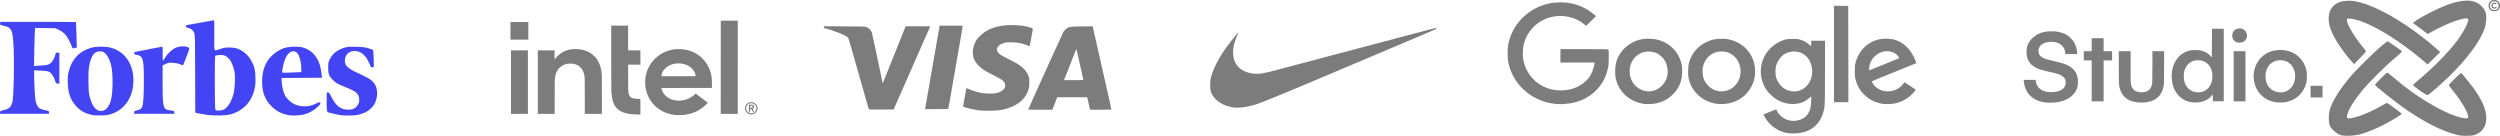 <svg width="405" height="22" viewBox="0 0 405 22" fill="none" xmlns="http://www.w3.org/2000/svg">
<g clip-path="url(#clip0_6_65)">
<path d="M289.39 21.535C287.894 21.222 286.544 20.211 285.866 18.896L285.681 18.537L286.5 18.205C286.95 18.023 287.411 17.836 287.524 17.79L287.729 17.706L287.852 17.946C288.428 19.071 289.645 19.714 290.909 19.559C292.158 19.406 292.946 18.743 293.282 17.565C293.378 17.226 293.471 15.635 293.395 15.635C293.372 15.635 293.21 15.765 293.035 15.923C292.367 16.527 291.459 16.851 290.44 16.85C289.09 16.848 287.847 16.329 286.858 15.354C286.371 14.873 286.124 14.544 285.843 14.002C284.432 11.278 285.602 7.976 288.426 6.707C289.206 6.357 289.497 6.298 290.44 6.3C291.208 6.302 291.312 6.314 291.722 6.454C292.291 6.647 292.675 6.863 293.053 7.2C293.218 7.348 293.369 7.469 293.388 7.469C293.406 7.469 293.422 7.273 293.422 7.033V6.597H294.536H295.651L295.651 11.62C295.651 14.947 295.63 16.808 295.589 17.133C295.226 20.026 293.389 21.638 290.475 21.62C290.085 21.617 289.601 21.58 289.39 21.535ZM291.203 14.758C292.525 14.489 293.478 13.296 293.573 11.795C293.63 10.89 293.301 9.87 292.754 9.256C291.857 8.246 290.252 8.037 289.074 8.775C288.458 9.161 287.911 9.935 287.708 10.708C287.595 11.136 287.596 12.027 287.709 12.45C288.14 14.066 289.664 15.072 291.203 14.758ZM251.988 16.829C250.143 16.67 248.271 15.84 246.89 14.57C245.575 13.361 244.747 11.921 244.362 10.172C244.199 9.429 244.186 7.905 244.337 7.171C244.729 5.257 245.756 3.556 247.258 2.335C248.662 1.193 250.409 0.503 252.162 0.4C254.566 0.258 256.489 0.882 258.286 2.389L258.558 2.617L257.754 3.406L256.95 4.195L256.698 3.978C255.241 2.725 253.027 2.266 251.088 2.815C248.903 3.434 247.293 5.144 246.811 7.36C246.663 8.038 246.654 9.156 246.792 9.799C247.471 12.961 250.308 14.974 253.563 14.604C254.868 14.456 255.895 14.017 256.795 13.222C257.271 12.802 257.508 12.498 257.782 11.96C258.014 11.502 258.307 10.558 258.307 10.265V10.136H255.548H252.789V9.047V7.959H256.665C260.303 7.959 260.543 7.964 260.58 8.054C260.602 8.106 260.62 8.664 260.619 9.292C260.618 10.174 260.595 10.548 260.517 10.924C260.135 12.783 259.274 14.18 257.833 15.281C256.639 16.193 255.286 16.688 253.597 16.83C252.86 16.892 252.711 16.892 251.988 16.829ZM266.305 16.831C265.772 16.75 265.029 16.524 264.592 16.31C263.101 15.581 262.04 14.208 261.733 12.612C261.603 11.939 261.644 10.725 261.816 10.111C262.358 8.179 263.94 6.756 266 6.349C266.693 6.212 267.977 6.261 268.618 6.45C269.562 6.728 270.225 7.095 270.89 7.708C271.518 8.287 271.959 8.965 272.245 9.793C272.475 10.459 272.539 10.949 272.505 11.808C272.451 13.216 271.997 14.288 271.049 15.246C270.264 16.04 269.377 16.52 268.256 16.758C267.772 16.86 266.751 16.898 266.305 16.831ZM267.559 14.763C268.68 14.593 269.688 13.685 270.036 12.532C270.369 11.428 270.045 10.034 269.278 9.271C268.686 8.682 268.083 8.402 267.297 8.353C265.704 8.253 264.394 9.28 264.069 10.883C263.969 11.378 263.997 12.072 264.136 12.532C264.498 13.732 265.491 14.596 266.723 14.782C266.987 14.822 267.198 14.817 267.559 14.763ZM278.177 16.828C275.834 16.517 274.01 14.87 273.549 12.646C273.417 12.01 273.459 10.726 273.632 10.111C273.942 9.01 274.621 8.02 275.529 7.347C275.993 7.002 276.88 6.581 277.453 6.432C278.029 6.283 279.152 6.229 279.75 6.323C281.798 6.642 283.418 7.962 284.047 9.824C284.987 12.607 283.562 15.574 280.826 16.53C280.006 16.817 278.97 16.934 278.177 16.828ZM279.623 14.71C280.185 14.57 280.606 14.333 281.02 13.923C282.038 12.917 282.273 11.333 281.603 9.991C281.222 9.227 280.49 8.629 279.684 8.424C279.25 8.313 278.477 8.315 278.09 8.427C276.965 8.753 276.151 9.62 275.889 10.77C275.817 11.084 275.801 11.33 275.824 11.764C275.869 12.615 276.125 13.245 276.656 13.813C277.441 14.655 278.529 14.984 279.623 14.71ZM305.085 16.833C303.883 16.668 302.838 16.163 302.016 15.353C301.293 14.641 300.857 13.879 300.599 12.875C300.497 12.48 300.476 12.243 300.476 11.524C300.476 10.806 300.498 10.569 300.599 10.174C301.115 8.168 302.567 6.754 304.528 6.349C305.121 6.226 306.158 6.239 306.715 6.377C308.27 6.762 309.473 7.867 310.208 9.587C310.355 9.93 310.469 10.216 310.462 10.222C310.451 10.232 306.764 11.726 304.081 12.808C303.614 12.997 303.231 13.18 303.231 13.216C303.231 13.252 303.335 13.434 303.462 13.619C304.47 15.093 306.794 15.211 308.088 13.853C308.224 13.71 308.377 13.534 308.429 13.462L308.522 13.33L309.395 13.897C309.876 14.209 310.295 14.481 310.327 14.501C310.412 14.553 309.806 15.257 309.367 15.615C308.671 16.184 307.855 16.579 307.009 16.755C306.511 16.859 305.554 16.898 305.085 16.833ZM305.234 10.428C306.539 9.899 307.626 9.451 307.649 9.431C307.727 9.365 307.368 8.897 307.102 8.718C306.056 8.015 304.656 8.193 303.68 9.152C303.255 9.569 302.989 10.044 302.869 10.599C302.783 11.002 302.76 11.388 302.823 11.388C302.844 11.388 303.929 10.956 305.234 10.428ZM297.1 8.747V0.933L298.257 0.947L299.413 0.962L299.427 8.761L299.442 16.561H298.271H297.1L297.1 8.747Z" fill="#7C7C7C"/>
<path d="M199.846 17.413C198.119 17.19 196.667 16.215 196.188 14.957C196.009 14.487 195.999 13.149 196.17 12.535C196.724 10.55 197.928 8.48 199.992 5.966C200.321 5.566 200.601 5.248 200.614 5.261C200.627 5.274 200.556 5.463 200.455 5.681C199.695 7.329 199.554 8.913 200.066 10.043C200.667 11.371 202.337 12.131 204.205 11.928C204.565 11.889 205.357 11.723 206.015 11.547C206.659 11.376 207.442 11.168 207.755 11.085C208.707 10.831 211.953 9.974 213.829 9.481C214.804 9.225 215.743 8.976 215.917 8.928C216.091 8.88 216.504 8.769 216.835 8.682C217.165 8.595 218.589 8.218 219.998 7.845C221.408 7.471 223.415 6.941 224.459 6.665C225.503 6.39 226.614 6.096 226.927 6.013C227.24 5.929 228.351 5.636 229.395 5.36C230.439 5.084 231.577 4.781 231.925 4.688C232.514 4.531 232.716 4.513 232.716 4.619C232.716 4.684 232.317 4.863 229.774 5.937C228.487 6.481 226.679 7.246 225.756 7.636C206.863 15.638 204.432 16.645 203.041 17.039C201.832 17.381 200.66 17.519 199.846 17.413Z" fill="#7C7C7C"/>
<path d="M109.64 18.648C109.61 18.646 109.516 18.637 109.431 18.629C108.835 18.574 108.284 18.44 107.757 18.22C106.781 17.814 106.001 17.186 105.431 16.348C105.349 16.227 105.322 16.185 105.232 16.032C105.215 16.003 105.154 15.887 105.096 15.775C104.771 15.139 104.59 14.495 104.527 13.753C104.507 13.515 104.518 12.864 104.546 12.663C104.657 11.864 104.875 11.232 105.266 10.578C105.913 9.492 106.926 8.675 108.162 8.242C109.233 7.866 110.558 7.854 111.7 8.209C112.538 8.47 113.332 8.964 113.89 9.572C114.663 10.414 115.126 11.392 115.275 12.5C115.321 12.834 115.33 13.042 115.33 13.66L115.331 14.249H111.229C108.973 14.249 107.128 14.251 107.128 14.255C107.128 14.277 107.242 14.605 107.282 14.696C107.432 15.037 107.603 15.283 107.874 15.545C108.416 16.068 109.178 16.322 110.129 16.297C110.514 16.288 110.782 16.242 111.155 16.122C111.684 15.952 112.248 15.613 112.594 15.256L112.692 15.155L112.742 15.191C112.784 15.222 113.022 15.401 113.344 15.643C113.44 15.716 113.584 15.824 113.835 16.012C113.936 16.088 114.165 16.259 114.343 16.393L114.667 16.637L114.626 16.687C114.546 16.786 114.163 17.153 113.997 17.29C113.24 17.913 112.402 18.315 111.435 18.517C111.225 18.56 110.964 18.6 110.677 18.631C110.545 18.645 109.746 18.659 109.64 18.648ZM112.685 12.239C112.655 11.89 112.459 11.493 112.151 11.157C111.712 10.678 111.083 10.376 110.34 10.288C110.171 10.268 109.665 10.268 109.505 10.288C108.776 10.379 108.187 10.651 107.747 11.099C107.414 11.439 107.186 11.878 107.159 12.232L107.151 12.341H109.922H112.694L112.685 12.239ZM102.77 18.537C101.697 18.475 100.959 18.289 100.41 17.941C99.835 17.576 99.448 17.019 99.243 16.26C99.147 15.905 99.069 15.385 99.033 14.87C99.024 14.736 99.019 12.901 99.019 9.41L99.019 4.151H100.386H101.754L101.753 6.154L101.753 8.157H102.75H103.747V9.315V10.472L102.753 10.476L101.76 10.479L101.758 12.347C101.757 13.375 101.761 14.322 101.767 14.453C101.791 14.967 101.841 15.241 101.95 15.458C102.069 15.694 102.264 15.842 102.565 15.925C102.762 15.98 103.194 16.025 103.525 16.025C103.624 16.025 103.714 16.028 103.725 16.033C103.745 16.04 103.747 16.163 103.747 17.296V18.551L103.346 18.549C103.126 18.548 102.866 18.543 102.77 18.537ZM121.594 18.538C121.109 18.482 120.724 18.082 120.695 17.603C120.668 17.14 120.957 16.729 121.415 16.582C121.522 16.548 121.551 16.545 121.715 16.545C121.883 16.545 121.906 16.548 122.015 16.586C122.336 16.697 122.568 16.926 122.68 17.242C122.714 17.338 122.718 17.364 122.718 17.538C122.718 17.719 122.716 17.735 122.676 17.848C122.604 18.049 122.508 18.185 122.344 18.319C122.138 18.486 121.859 18.568 121.594 18.538ZM121.894 18.346C122.253 18.267 122.52 17.955 122.546 17.584C122.568 17.267 122.372 16.94 122.079 16.804C121.935 16.738 121.845 16.717 121.708 16.717C121.388 16.718 121.107 16.89 120.962 17.174C120.646 17.795 121.204 18.497 121.894 18.346ZM121.324 17.53V16.956L121.617 16.961C121.887 16.966 121.916 16.969 121.979 16.996C122.108 17.053 122.173 17.153 122.173 17.297C122.173 17.415 122.15 17.478 122.085 17.537C122.053 17.565 122.001 17.596 121.969 17.605C121.937 17.614 121.908 17.623 121.906 17.625C121.902 17.627 122.069 17.901 122.168 18.054L122.2 18.104H122.087H121.975L121.835 17.877L121.695 17.65L121.611 17.646L121.527 17.642V17.873V18.104H121.426H121.324L121.324 17.53ZM121.899 17.425C121.92 17.41 121.945 17.373 121.955 17.343C121.971 17.294 121.971 17.283 121.949 17.239C121.91 17.162 121.858 17.143 121.678 17.143L121.526 17.143V17.302V17.462L121.694 17.457C121.838 17.453 121.867 17.449 121.899 17.425ZM82.775 13.301V8.157H84.149H85.522V13.301V18.446H84.149H82.775V13.301ZM87.125 13.301V8.157H88.479H89.832L89.836 8.895L89.839 9.633L89.963 9.477C90.259 9.103 90.55 8.834 90.917 8.595C91.749 8.051 92.715 7.856 93.893 7.994C94.938 8.117 95.813 8.553 96.437 9.262C96.582 9.427 96.61 9.463 96.737 9.651C97.065 10.137 97.299 10.756 97.414 11.446C97.507 11.998 97.502 11.802 97.507 15.291L97.511 18.446H96.123H94.735L94.735 15.633C94.735 13.969 94.73 12.754 94.722 12.657C94.673 12.034 94.516 11.539 94.246 11.151C94.145 11.006 93.903 10.765 93.765 10.674C93.385 10.421 92.917 10.298 92.338 10.298C91.657 10.298 91.075 10.54 90.597 11.023C90.265 11.36 90.062 11.784 89.939 12.4C89.918 12.505 89.889 12.753 89.873 12.953C89.865 13.071 89.859 14.087 89.859 15.791L89.859 18.446H88.492H87.125L87.125 13.301ZM116.762 10.897L116.765 3.348H118.139H119.513L119.516 10.897L119.519 18.446H118.139H116.758L116.762 10.897ZM82.694 4.993V3.565H84.142H85.59V4.993V6.42H84.142H82.694V4.993Z" fill="#7C7C7C"/>
<path d="M14.916 18.628C13.771 18.367 13.109 18.006 12.381 17.242C11.398 16.212 10.975 14.982 10.974 13.149C10.974 12.37 11.009 12.053 11.159 11.48C11.678 9.496 12.975 8.194 14.916 7.706C15.709 7.507 17.085 7.51 17.89 7.712C20.423 8.346 21.887 10.768 21.57 13.794C21.327 16.108 20 17.843 17.987 18.481C17.478 18.642 17.205 18.678 16.354 18.699C15.703 18.714 15.182 18.689 14.916 18.628ZM16.744 17.914C17.245 17.778 17.75 17.092 17.971 16.249C18.301 14.981 18.332 12.062 18.029 10.686C17.775 9.535 17.225 8.611 16.655 8.38C16.351 8.257 15.712 8.324 15.459 8.505C14.926 8.887 14.545 9.823 14.376 11.165C14.328 11.549 14.309 12.488 14.331 13.444C14.363 14.885 14.389 15.153 14.562 15.791C14.864 16.91 15.282 17.58 15.862 17.874C16.126 18.008 16.359 18.019 16.744 17.914ZM33.369 18.583C32.843 18.506 32.237 18.399 32.022 18.346L31.631 18.249L31.616 11.966C31.602 6.062 31.593 5.662 31.462 5.333C31.289 4.897 31.001 4.655 30.508 4.531C30.189 4.451 30.126 4.408 30.126 4.266C30.126 4.151 30.181 4.085 30.296 4.059C30.648 3.98 34.556 3.281 34.645 3.281C34.717 3.281 34.734 3.842 34.721 5.739C34.701 8.587 34.581 8.315 35.688 7.931C36.282 7.725 36.466 7.695 37.126 7.696C38.083 7.697 38.679 7.874 39.41 8.375C40.005 8.783 40.513 9.389 40.858 10.103C41.263 10.939 41.341 11.297 41.379 12.483C41.409 13.409 41.389 13.713 41.26 14.325C40.812 16.444 39.441 17.927 37.39 18.512C36.575 18.744 34.699 18.777 33.369 18.583ZM36.043 17.829C36.795 17.609 37.504 16.542 37.849 15.107C38.056 14.25 38.135 12.501 38.002 11.733C37.81 10.625 37.364 9.668 36.859 9.284C36.417 8.947 36.179 8.88 35.558 8.915C35.231 8.933 34.922 8.989 34.872 9.038C34.751 9.156 34.774 17.55 34.895 17.772C34.958 17.886 35.055 17.916 35.36 17.916C35.572 17.916 35.88 17.877 36.043 17.829ZM46.584 18.62C45.457 18.364 44.684 17.939 43.92 17.153C42.913 16.117 42.46 14.898 42.461 13.229C42.461 12.184 42.599 11.433 42.941 10.611C43.536 9.182 44.991 7.975 46.489 7.67C47.213 7.523 48.512 7.53 49.044 7.685C50.704 8.169 51.74 9.493 52.033 11.506C52.094 11.921 52.144 12.336 52.145 12.427L52.146 12.593L48.873 12.612L45.601 12.631L45.625 13.186C45.654 13.864 45.868 14.794 46.123 15.358C46.38 15.925 47.075 16.598 47.697 16.881C48.764 17.369 50.056 17.343 51.118 16.814C51.572 16.587 51.742 16.535 51.819 16.596C51.994 16.739 51.93 16.872 51.476 17.307C50.924 17.836 50.245 18.232 49.46 18.483C48.715 18.721 47.321 18.787 46.584 18.62ZM47.669 11.733L48.817 11.684V11.101C48.817 10.432 48.647 9.538 48.422 9.026C47.904 7.848 46.731 8.16 46.163 9.627C45.985 10.084 45.717 11.255 45.715 11.578C45.714 11.774 45.727 11.781 46.118 11.781C46.34 11.781 47.039 11.759 47.669 11.733ZM55.286 18.677C54.87 18.621 53.34 18.275 53.164 18.197C53.011 18.128 52.985 18.05 52.942 17.519C52.915 17.189 52.904 16.486 52.917 15.957L52.941 14.996L53.13 14.976C53.3 14.957 53.354 15.027 53.676 15.678C54.417 17.177 55.206 17.771 56.452 17.767C57.25 17.764 57.69 17.505 58.05 16.824C58.185 16.569 58.211 16.417 58.186 16.038C58.13 15.165 57.728 14.822 55.91 14.096C54.651 13.593 54.395 13.445 53.9 12.934C53.282 12.296 53.168 11.988 53.168 10.968C53.168 10.166 53.181 10.09 53.409 9.621C53.861 8.688 54.663 8.059 55.839 7.714C56.341 7.566 56.51 7.555 57.693 7.586C58.825 7.616 59.083 7.647 59.675 7.821C60.05 7.931 60.389 8.052 60.428 8.09C60.468 8.128 60.514 8.758 60.532 9.489L60.564 10.818L60.385 10.886C60.153 10.973 60.096 10.911 59.823 10.266C59.347 9.139 58.676 8.473 57.851 8.305C56.824 8.097 55.998 8.645 55.881 9.612C55.769 10.541 56.205 11.016 57.883 11.794C59.83 12.697 60.15 12.894 60.598 13.468C61.247 14.299 61.263 15.775 60.636 16.907C60.376 17.377 59.712 17.963 59.145 18.222C58.33 18.596 57.612 18.731 56.504 18.718C55.959 18.712 55.411 18.694 55.286 18.677ZM0.023 18.196C0.045 17.983 0.08 17.951 0.35 17.897C1.472 17.672 1.785 17.4 2.031 16.438C2.207 15.752 2.325 10.457 2.22 8.012C2.105 5.368 1.98 4.837 1.373 4.429C1.216 4.323 0.906 4.218 0.621 4.174C0.056 4.086 -0.011 4.039 0.022 3.753L0.047 3.542L6.165 3.541C9.529 3.539 12.294 3.558 12.309 3.581C12.323 3.604 12.359 4.539 12.388 5.658L12.442 7.694L12.222 7.745C12.102 7.774 11.947 7.813 11.877 7.833C11.785 7.86 11.728 7.795 11.66 7.589C11.61 7.435 11.422 7.01 11.243 6.644C10.8 5.739 10.307 5.213 9.563 4.853L8.985 4.574L7.345 4.552L5.705 4.529L5.659 4.884C5.634 5.08 5.59 6.465 5.561 7.963L5.509 10.687L6.448 10.636C7.609 10.573 7.883 10.508 8.234 10.207C8.523 9.959 8.888 9.271 8.978 8.803C9.028 8.542 9.046 8.529 9.325 8.529H9.619V11.046V13.564L9.339 13.541C9.067 13.519 9.055 13.505 8.926 13.075C8.728 12.419 8.353 11.852 7.987 11.655C7.726 11.514 7.516 11.481 6.606 11.439L5.533 11.389L5.536 12.269C5.54 13.563 5.666 15.817 5.764 16.327C5.811 16.571 5.94 16.934 6.051 17.134C6.283 17.552 6.549 17.697 7.387 17.861C7.901 17.961 7.918 17.972 7.941 18.199L7.965 18.433H3.982H0L0.023 18.196ZM21.741 18.199C21.763 17.977 21.79 17.959 22.212 17.865C23.019 17.687 23.143 17.45 23.241 15.9C23.333 14.443 23.332 11.429 23.24 10.502C23.121 9.31 22.894 8.997 22.048 8.863C21.776 8.82 21.727 8.785 21.727 8.638C21.727 8.434 21.701 8.443 22.975 8.203C23.516 8.101 24.453 7.917 25.056 7.793C25.659 7.669 26.204 7.568 26.267 7.568C26.364 7.568 26.377 7.733 26.356 8.721C26.341 9.435 26.359 9.858 26.404 9.832C26.443 9.808 26.615 9.558 26.786 9.277C27.19 8.612 27.959 7.921 28.527 7.71C29.269 7.435 30.203 7.445 30.602 7.733C30.722 7.82 30.697 7.917 30.271 9.01C30.018 9.66 29.776 10.284 29.734 10.396C29.692 10.507 29.65 10.599 29.64 10.599C29.631 10.599 29.404 10.511 29.137 10.405C28.791 10.267 28.46 10.2 27.995 10.173C27.38 10.138 27.308 10.15 26.841 10.363L26.343 10.591L26.344 13.459C26.346 17.592 26.398 17.759 27.709 17.901C28.191 17.953 28.197 17.956 28.221 18.194L28.244 18.434H24.981H21.718L21.741 18.199Z" fill="#4344F4"/>
<path d="M404.077 0C403.79 0 403.563 0.087 403.394 0.262C403.226 0.438 403.141 0.654 403.141 0.912C403.141 1.169 403.227 1.386 403.394 1.561C403.562 1.737 403.79 1.823 404.077 1.823C404.363 1.823 404.588 1.738 404.752 1.561C404.916 1.386 405 1.172 405 0.912C405 0.652 404.914 0.437 404.752 0.262C404.588 0.087 404.363 0 404.077 0ZM399.688 0.096C398.941 0.096 398.056 0.261 396.999 0.595C395.457 1.082 392.09 2.766 391.116 3.537L390.897 3.711L392.092 4.612L393.287 5.513L393.865 5.189C396.611 3.647 399.647 2.596 399.851 3.116C399.987 3.463 399.144 5.108 398.108 6.518C396.791 8.311 394.27 10.901 392.056 12.735C391.433 13.25 390.924 13.726 390.924 13.792C390.924 13.857 391.412 14.251 392.009 14.666C392.606 15.08 393.151 15.42 393.222 15.422C393.419 15.422 395.251 13.844 396.814 12.32C399.685 9.523 401.739 6.748 402.501 4.639C402.619 4.32 402.728 3.721 402.758 3.264C402.828 2.164 402.64 1.613 401.971 0.959C401.385 0.387 400.65 0.101 399.688 0.097V0.096ZM380.369 0.115C378.546 0.141 377.365 1.089 377.253 2.763C377.178 3.885 377.527 4.967 378.5 6.626C379.018 7.51 380.304 9.245 380.971 9.962L381.366 10.386L382.332 9.397C382.862 8.853 383.299 8.374 383.302 8.333C383.302 8.291 383.024 7.915 382.678 7.497C381.184 5.689 379.962 3.494 380.222 3.083C380.336 2.902 381.197 3.019 382.235 3.36C384.963 4.253 389.01 6.796 392.656 9.907L393.279 10.439L394.295 9.441L395.312 8.442L394.637 7.823C394.265 7.483 393.412 6.774 392.741 6.248C388.956 3.283 385.262 1.197 382.39 0.402C381.655 0.199 380.977 0.106 380.369 0.115ZM404.077 0.208C404.289 0.208 404.458 0.275 404.581 0.408C404.703 0.542 404.764 0.71 404.764 0.915C404.764 1.12 404.703 1.287 404.581 1.42C404.458 1.554 404.289 1.619 404.077 1.619C403.862 1.619 403.693 1.555 403.565 1.42C403.437 1.285 403.376 1.117 403.376 0.915C403.376 0.712 403.437 0.545 403.565 0.41C403.694 0.276 403.862 0.208 404.077 0.208ZM404.114 0.428C403.966 0.428 403.843 0.472 403.746 0.562C403.649 0.652 403.6 0.769 403.6 0.915C403.6 1.063 403.647 1.179 403.746 1.267C403.843 1.354 403.966 1.397 404.114 1.397C404.247 1.397 404.37 1.346 404.48 1.242L404.334 1.104C404.269 1.168 404.195 1.197 404.114 1.197C404.028 1.197 403.956 1.173 403.897 1.121C403.838 1.071 403.811 1.002 403.811 0.916C403.811 0.829 403.839 0.76 403.897 0.706C403.957 0.653 404.027 0.625 404.114 0.625C404.196 0.625 404.268 0.656 404.332 0.712L404.478 0.579C404.373 0.48 404.252 0.426 404.114 0.426V0.428ZM362.91 4.602C362.559 4.578 362.201 4.697 361.961 4.933C361.787 5.104 361.693 5.283 361.639 5.551C361.517 6.157 361.869 6.727 362.462 6.883C362.642 6.93 362.965 6.93 363.147 6.883C363.469 6.8 363.737 6.6 363.873 6.337C364.208 5.692 363.918 4.913 363.254 4.672C363.143 4.631 363.027 4.608 362.91 4.602ZM358.347 4.67L358.328 6.997L358.309 9.325L358.228 9.214C358.184 9.153 358.074 9.035 357.99 8.95C357.588 8.557 357.084 8.302 356.435 8.165C356.091 8.091 355.281 8.084 354.914 8.146C354.191 8.279 353.473 8.653 353 9.143C352.001 10.177 351.59 11.821 351.922 13.45C352.22 14.904 353.102 15.971 354.37 16.408C354.573 16.48 354.979 16.569 355.19 16.589C355.386 16.611 355.994 16.608 356.193 16.571C357.092 16.462 357.853 16.072 358.3 15.485L358.459 15.277L358.478 15.839L358.497 16.4H359.373H360.25V10.526V4.652H359.298L358.347 4.67ZM332.361 5.062C332.127 5.062 331.896 5.08 331.751 5.087C330.689 5.206 329.87 5.564 329.23 6.185C328.588 6.808 328.295 7.502 328.296 8.389C328.296 9.847 328.99 10.746 330.498 11.252C330.899 11.387 331.199 11.463 332.152 11.67C333.397 11.941 333.886 12.122 334.239 12.441C334.514 12.69 334.645 12.986 334.645 13.36C334.645 13.62 334.609 13.782 334.507 13.984C334.395 14.209 334.249 14.367 334.023 14.511C333.624 14.766 333.153 14.884 332.414 14.916C331.23 14.966 330.4 14.585 330 13.806C329.914 13.638 329.814 13.298 329.793 13.1L329.774 12.942H328.803H327.831L327.85 13.095C328.009 15.065 329.297 16.357 331.345 16.599C331.691 16.64 332.432 16.648 332.807 16.617C333.545 16.55 334.138 16.398 334.714 16.129C335.166 15.918 335.42 15.744 335.751 15.419C336.17 15.006 336.399 14.62 336.544 14.08C336.599 13.88 336.612 13.767 336.621 13.407C336.64 13.138 336.621 12.897 336.602 12.77C336.419 11.511 335.683 10.749 334.182 10.265C333.793 10.14 333.528 10.073 332.382 9.812C331.317 9.569 330.886 9.397 330.56 9.081C330.313 8.843 330.257 8.713 330.242 8.345C330.223 8.156 330.242 8.047 330.273 7.931C330.443 7.293 331.013 6.904 331.927 6.804C332.812 6.708 333.542 6.903 334.018 7.366C334.367 7.705 334.51 8.029 334.585 8.645L334.604 8.761H335.558H336.513L336.494 8.51C336.453 7.846 336.224 7.162 335.861 6.632C335.697 6.39 335.339 6.028 335.074 5.834C334.544 5.445 333.791 5.177 332.988 5.091C332.833 5.073 332.596 5.067 332.363 5.067L332.361 5.062ZM338.854 6.187V7.239V8.292H338.215H337.577V9.038V9.785H338.215H338.854V13.101V16.418H339.819H340.784V13.101V9.785H341.473H342.162V9.038V8.292H341.473H340.784V7.239V6.187H339.819H338.854ZM386.791 6.664L386.036 7.254C384.921 8.126 381.64 11.357 380.607 12.6C379.073 14.446 378.027 16.104 377.515 17.498C377.194 18.373 377.182 19.911 377.49 20.476C377.784 21.013 378.605 21.708 379.145 21.877C379.848 22.098 381.497 22.012 382.581 21.696C383.632 21.391 385.356 20.66 386.535 20.021C387.726 19.374 389.09 18.533 389.09 18.445C389.09 18.387 388.021 17.576 386.866 16.759C386.71 16.649 386.618 16.674 386.129 16.957C384.408 17.96 382.796 18.671 381.478 19.009C380.235 19.329 380.058 19.253 380.286 18.5C380.577 17.543 381.241 16.468 382.591 14.771C383.596 13.507 386.464 10.645 387.981 9.393C388.565 8.911 389.057 8.457 389.075 8.385C389.111 8.234 389.1 8.224 387.771 7.327L386.791 6.664ZM369.455 8.1C369.376 8.1 369.298 8.1 369.218 8.1C368.317 8.132 367.638 8.34 366.921 8.806C366.589 9.023 366.148 9.444 365.903 9.782C365.694 10.069 365.437 10.566 365.322 10.908C364.846 12.321 365.097 13.889 365.983 15.038C366.191 15.307 366.63 15.712 366.927 15.906C367.471 16.264 368.117 16.495 368.817 16.584C369.054 16.613 369.724 16.616 369.969 16.584C371.888 16.352 373.272 15.093 373.657 13.229C373.708 12.985 373.715 12.878 373.715 12.363C373.715 11.844 373.696 11.743 373.655 11.494C373.461 10.558 373.061 9.832 372.392 9.203C371.623 8.48 370.624 8.104 369.454 8.096L369.455 8.1ZM361.858 8.292V12.355V16.418H362.81H363.762V12.355V8.292H362.81H361.858ZM343.245 8.292V10.838C343.245 12.472 343.264 13.47 343.272 13.623C343.428 15.025 344.117 15.965 345.288 16.376C345.51 16.452 345.976 16.557 346.239 16.585C346.526 16.618 347.264 16.619 347.55 16.585C349.228 16.404 350.215 15.518 350.516 13.919C350.573 13.614 350.573 13.604 350.58 10.951L350.599 8.29H349.645H348.692L348.692 10.633C348.692 11.922 348.673 13.118 348.667 13.29C348.639 13.684 348.592 13.873 348.452 14.154C348.189 14.691 347.7 14.948 346.938 14.951C345.873 14.951 345.304 14.457 345.185 13.421C345.167 13.27 345.159 12.313 345.159 10.738V8.29H344.206L343.245 8.292ZM356.091 9.756C357.161 9.756 357.965 10.36 358.279 11.4C358.384 11.751 358.409 11.928 358.409 12.355C358.409 12.813 358.381 13.012 358.254 13.382C357.991 14.172 357.436 14.703 356.682 14.887C355.444 15.189 354.312 14.566 353.912 13.363C353.795 13.01 353.773 12.845 353.773 12.355C353.773 11.863 353.796 11.7 353.914 11.339C354.094 10.796 354.417 10.37 354.862 10.089C355.228 9.858 355.602 9.756 356.089 9.756H356.091ZM369.379 9.756C369.86 9.756 370.234 9.846 370.611 10.056C370.837 10.181 371.154 10.464 371.311 10.679C371.466 10.892 371.633 11.247 371.706 11.522C371.944 12.418 371.781 13.407 371.285 14.066C371.18 14.206 370.894 14.475 370.745 14.573C370.074 15.018 369.571 15.035 368.755 14.877C368.192 14.726 367.702 14.363 367.408 13.879C367.261 13.635 367.181 13.442 367.094 13.116C367.028 12.875 367.025 12.82 367.025 12.378C367.025 12.003 367.044 11.857 367.071 11.693C367.339 10.493 368.216 9.758 369.379 9.756ZM386.732 11.754C386.63 11.754 384.752 13.628 384.752 13.732C384.752 13.925 388.194 16.658 389.875 17.801C392.946 19.889 395.55 21.197 397.818 21.791C398.523 21.976 398.875 22.014 399.698 21.994C400.581 21.971 400.781 21.936 401.261 21.706C402.981 20.884 403.267 18.805 401.998 16.337C401.348 15.074 400.581 14.005 398.868 11.973C398.809 11.904 398.723 11.846 398.677 11.846C398.555 11.846 396.709 13.66 396.709 13.781C396.709 13.838 397.02 14.262 397.401 14.725C398.869 16.51 400.02 18.567 399.826 19.06C399.685 19.421 397.72 18.89 395.889 17.996C393.214 16.689 390.503 14.88 387.886 12.657C387.302 12.162 386.783 11.755 386.732 11.754ZM374.316 13.901V15.791H376.251V13.901H374.316Z" fill="#7C7C7C"/>
<path d="M158.873 17.913C157.973 17.811 156.96 17.596 156.256 17.358C156.046 17.287 156.008 17.255 156.029 17.168C156.043 17.111 156.164 16.441 156.298 15.679C156.432 14.917 156.548 14.287 156.556 14.279C156.564 14.271 156.71 14.325 156.881 14.399C157.668 14.739 158.498 14.989 159.166 15.085C159.755 15.171 161.021 15.175 161.396 15.093C162.838 14.777 163.304 13.73 162.344 12.965C162.171 12.828 161.596 12.507 160.984 12.207C159.631 11.542 159.14 11.229 158.576 10.675C157.836 9.945 157.533 9.184 157.602 8.227C157.639 7.719 157.861 7.033 158.139 6.569C158.523 5.929 159.338 5.22 160.134 4.834C161.32 4.259 162.583 4.022 164.234 4.065C165.324 4.093 165.865 4.169 166.743 4.417C167.391 4.6 167.355 4.54 167.228 5.231C167.184 5.471 167.077 6.07 166.99 6.563C166.903 7.055 166.823 7.467 166.812 7.478C166.801 7.489 166.713 7.463 166.616 7.419C165.797 7.047 164.896 6.865 163.84 6.856C163.126 6.851 162.977 6.864 162.637 6.968C162.012 7.158 161.66 7.43 161.527 7.825C161.41 8.171 161.591 8.514 162.074 8.862C162.25 8.989 162.867 9.324 163.445 9.607C164.023 9.89 164.686 10.243 164.917 10.392C165.772 10.943 166.307 11.546 166.61 12.297C166.739 12.617 166.752 12.711 166.753 13.342C166.753 13.907 166.732 14.109 166.636 14.435C166.199 15.927 165.048 16.982 163.235 17.551C162.29 17.848 161.79 17.917 160.45 17.937C159.785 17.946 159.075 17.936 158.873 17.913ZM166.573 17.739C166.573 17.715 166.972 16.814 167.46 15.736C167.949 14.659 169.213 11.867 170.271 9.53C171.329 7.193 172.234 5.218 172.283 5.14C172.417 4.93 172.674 4.672 172.868 4.555C173.254 4.321 173.491 4.294 175.302 4.279L177.016 4.266L177.369 5.839C177.563 6.704 177.755 7.551 177.795 7.721C177.836 7.89 178.119 9.137 178.424 10.493C179.304 14.399 179.447 15.033 179.765 16.422C179.93 17.142 180.056 17.741 180.046 17.753C180.036 17.764 179.253 17.773 178.306 17.772L176.585 17.771L176.467 17.238C176.402 16.944 176.3 16.491 176.239 16.23L176.129 15.755H173.699H171.269L171.049 16.332C170.928 16.65 170.752 17.105 170.656 17.343L170.483 17.775L168.528 17.779C167.452 17.781 166.573 17.763 166.573 17.739ZM175.507 12.95C175.507 12.933 175.461 12.719 175.405 12.476C175.219 11.677 174.936 10.411 174.669 9.189C174.524 8.528 174.394 7.976 174.379 7.962C174.365 7.948 174.337 7.981 174.318 8.034C174.282 8.131 173.298 10.638 172.95 11.52C172.71 12.127 172.537 12.553 172.435 12.79L172.352 12.983H173.93C174.797 12.983 175.507 12.968 175.507 12.95ZM140.743 17.693C140.731 17.658 140.604 17.213 140.459 16.705C140.092 15.411 138.714 10.588 138.378 9.415C138.224 8.878 138.01 8.127 137.903 7.746C137.499 6.313 137.455 6.185 137.31 6.033C137.001 5.71 134.794 4.835 133.712 4.607C133.482 4.559 133.462 4.543 133.462 4.403V4.251L136.76 4.267C139.837 4.282 140.076 4.29 140.321 4.38C140.789 4.552 141.119 4.877 141.246 5.293C141.292 5.445 141.559 6.671 141.974 8.645C142.057 9.04 142.209 9.756 142.311 10.236C142.849 12.768 142.975 13.372 142.975 13.416C142.975 13.537 143.082 13.328 143.29 12.803C143.413 12.492 143.686 11.811 143.896 11.289C144.106 10.766 144.411 10.004 144.575 9.594C144.738 9.185 145.034 8.446 145.233 7.952C145.432 7.457 145.751 6.66 145.943 6.18C146.135 5.7 146.388 5.071 146.505 4.781L146.718 4.255H148.71H150.702L150.63 4.422C150.467 4.797 148.632 8.968 148.546 9.158C148.494 9.271 147.95 10.507 147.337 11.905C146.723 13.302 146.189 14.515 146.15 14.6C146.111 14.684 145.785 15.424 145.425 16.242L144.77 17.731L142.768 17.745C141.192 17.755 140.76 17.744 140.743 17.693ZM149.889 17.502C149.906 17.402 149.953 17.136 149.994 16.91C150.073 16.475 150.233 15.556 150.618 13.342C151.02 11.028 151.223 9.86 151.384 8.953C151.469 8.473 151.669 7.318 151.83 6.386C151.99 5.454 152.146 4.57 152.177 4.422L152.232 4.153H154.094C155.744 4.153 155.956 4.162 155.956 4.232C155.956 4.276 155.86 4.86 155.742 5.529C155.625 6.198 155.485 6.999 155.431 7.31C155.378 7.62 155.164 8.845 154.957 10.031C154.75 11.217 154.478 12.776 154.352 13.496C154.227 14.216 154.013 15.44 153.878 16.217C153.742 16.993 153.622 17.639 153.61 17.651C153.599 17.663 152.75 17.675 151.724 17.678L149.859 17.683L149.889 17.502Z" fill="#7C7C7C"/>
</g>
<defs>
<clipPath id="clip0_6_65">
<rect width="405" height="22" fill="white"/>
</clipPath>
</defs>
</svg>
